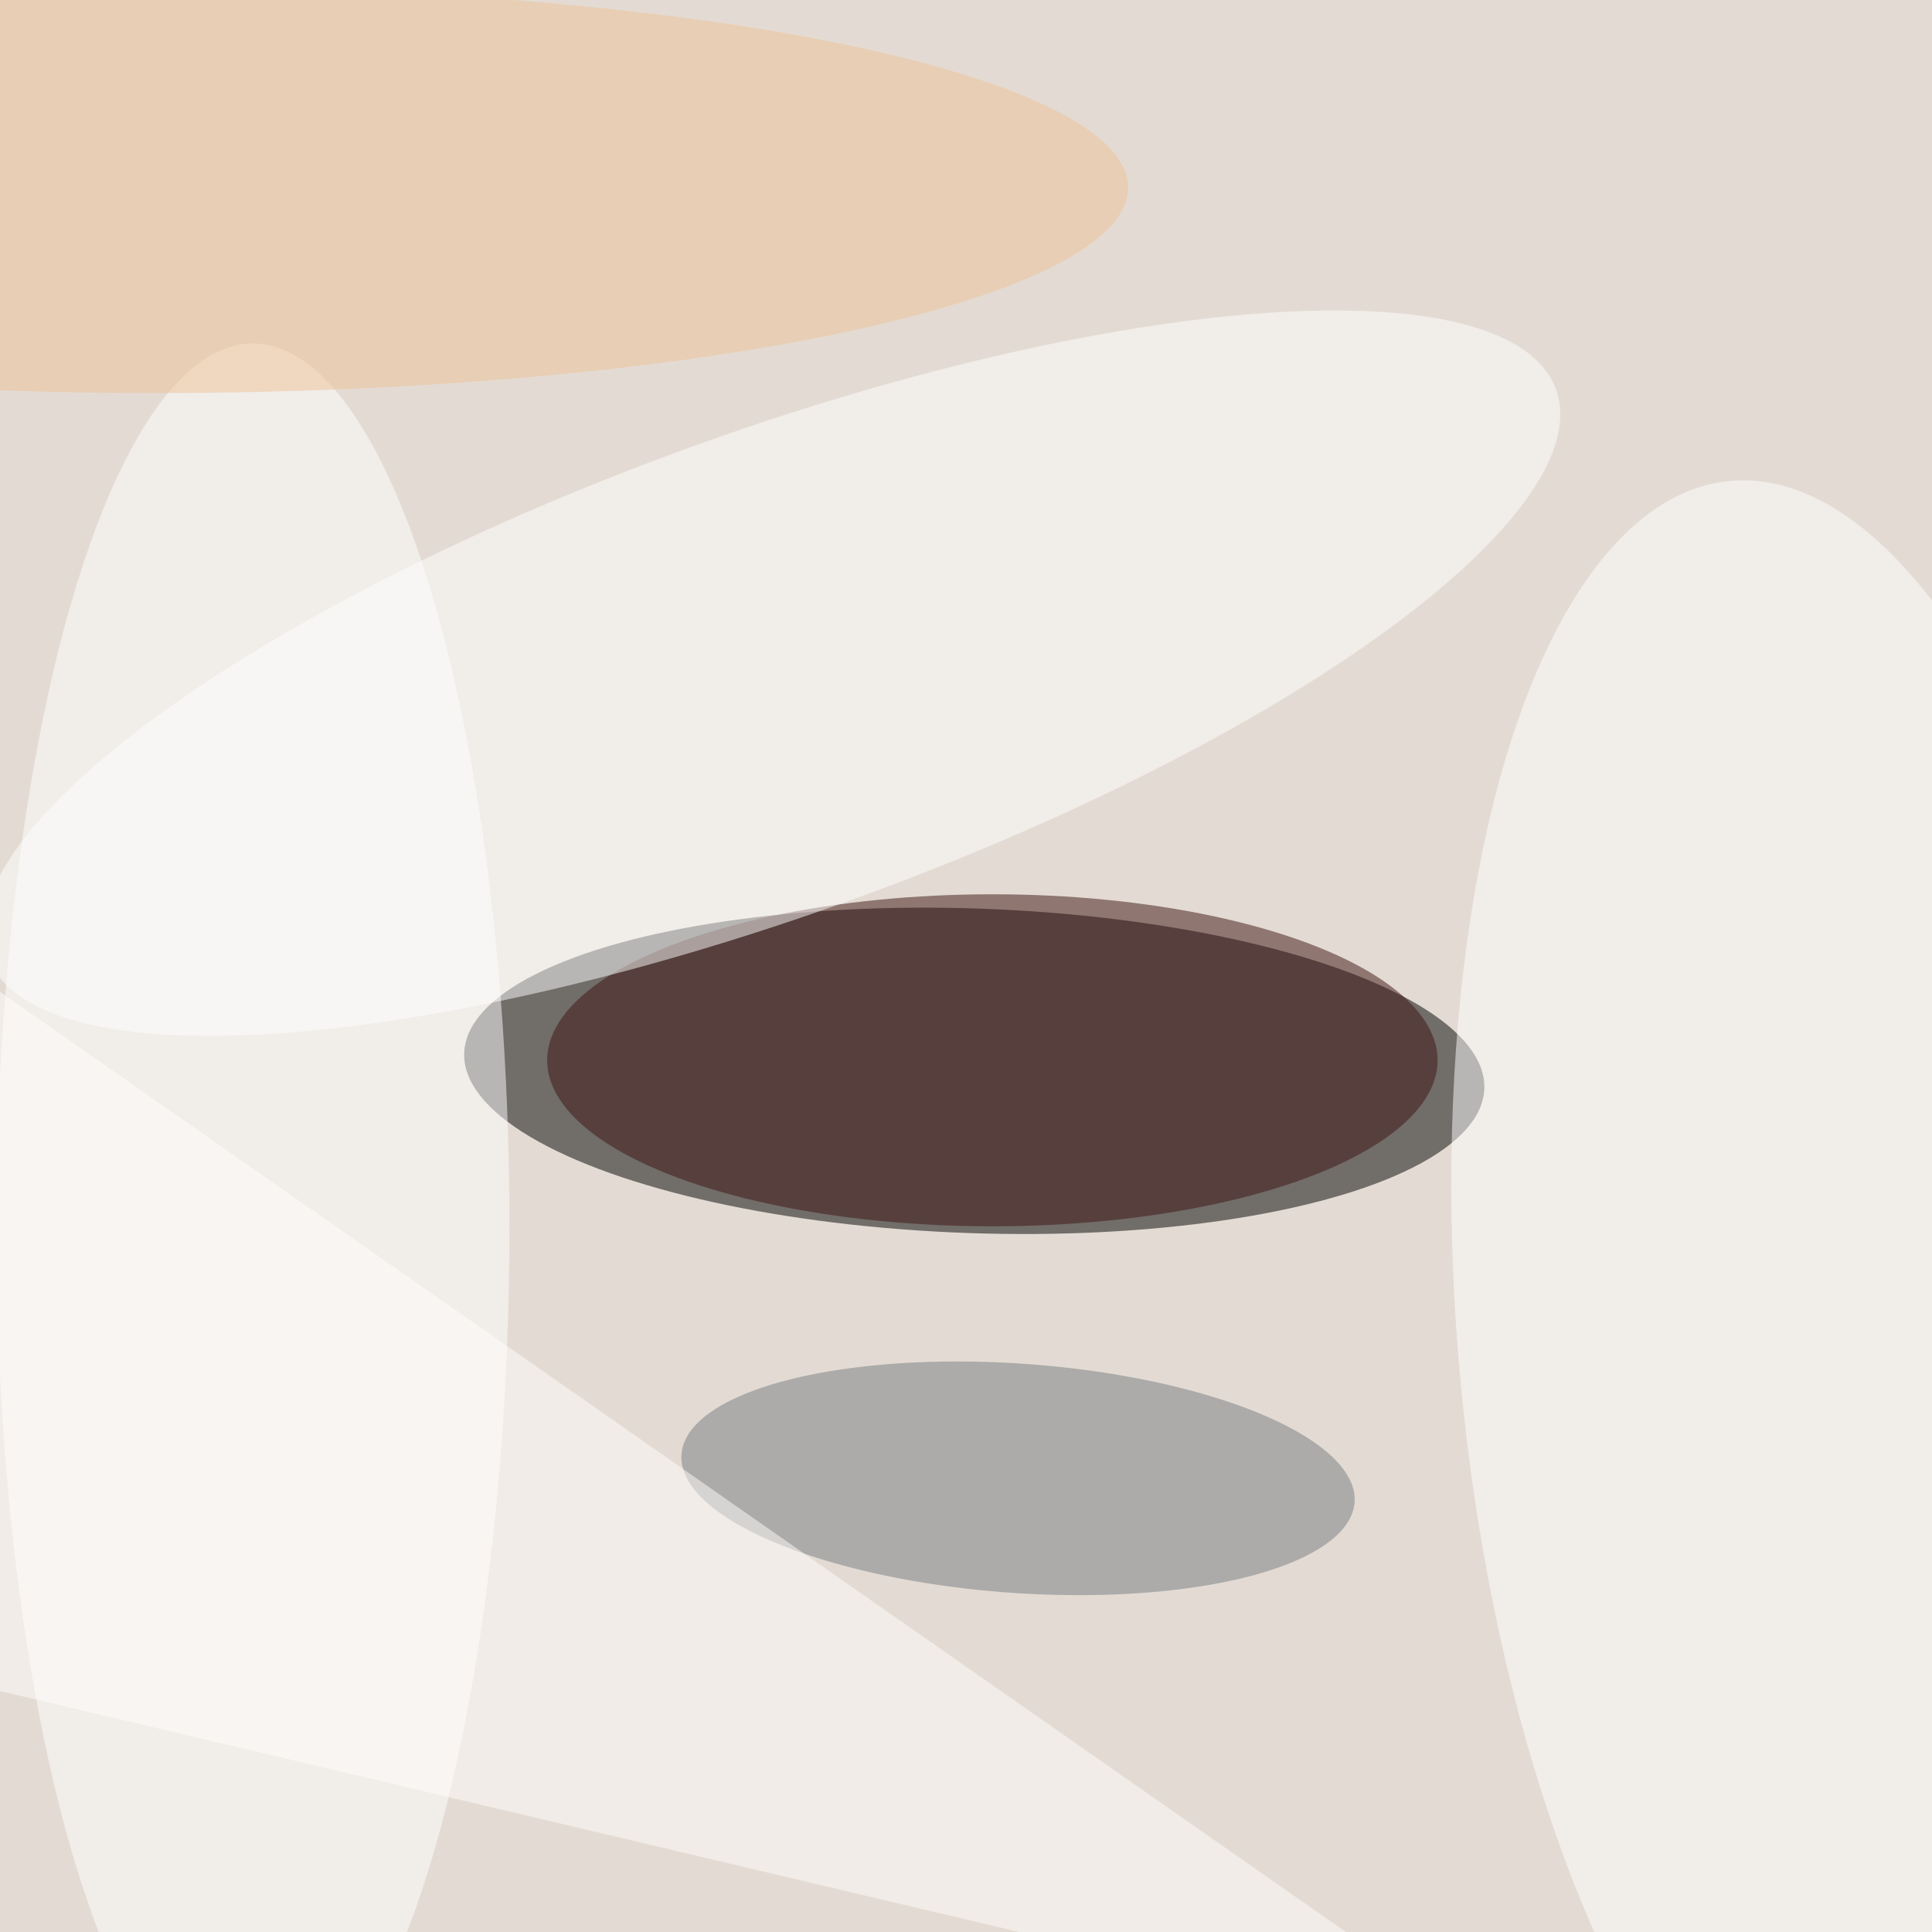 <svg xmlns="http://www.w3.org/2000/svg" viewBox="0 0 350 350"><filter id="b"><feGaussianBlur stdDeviation="12" /></filter><path fill="#e3dbd3" d="M0 0h350v350H0z"/><g filter="url(#b)" transform="translate(.7 .7) scale(1.367)" fill-opacity=".5"><ellipse rx="1" ry="1" transform="matrix(-.751 21.496 -67.596 -2.361 128.6 141.4)"/><ellipse fill="#767d82" rx="1" ry="1" transform="matrix(44.607 3.17 -1.077 15.158 134.4 195.4)"/><ellipse fill="#fff" cx="33" cy="162" rx="34" ry="117"/><ellipse fill="#3c1311" cx="131" cy="140" rx="59" ry="22"/><ellipse fill="#fff" rx="1" ry="1" transform="matrix(10.896 115.273 -46.526 4.398 239.6 178.5)"/><ellipse fill="#fff" rx="1" ry="1" transform="matrix(-103.893 37.609 -10.837 -29.936 101.8 88.7)"/><ellipse fill="#eec399" rx="1" ry="1" transform="matrix(127.207 -.371 .078 26.876 21.8 24.7)"/><path fill="#fffefd" d="M-9 125l209 146-203-48z"/></g></svg>